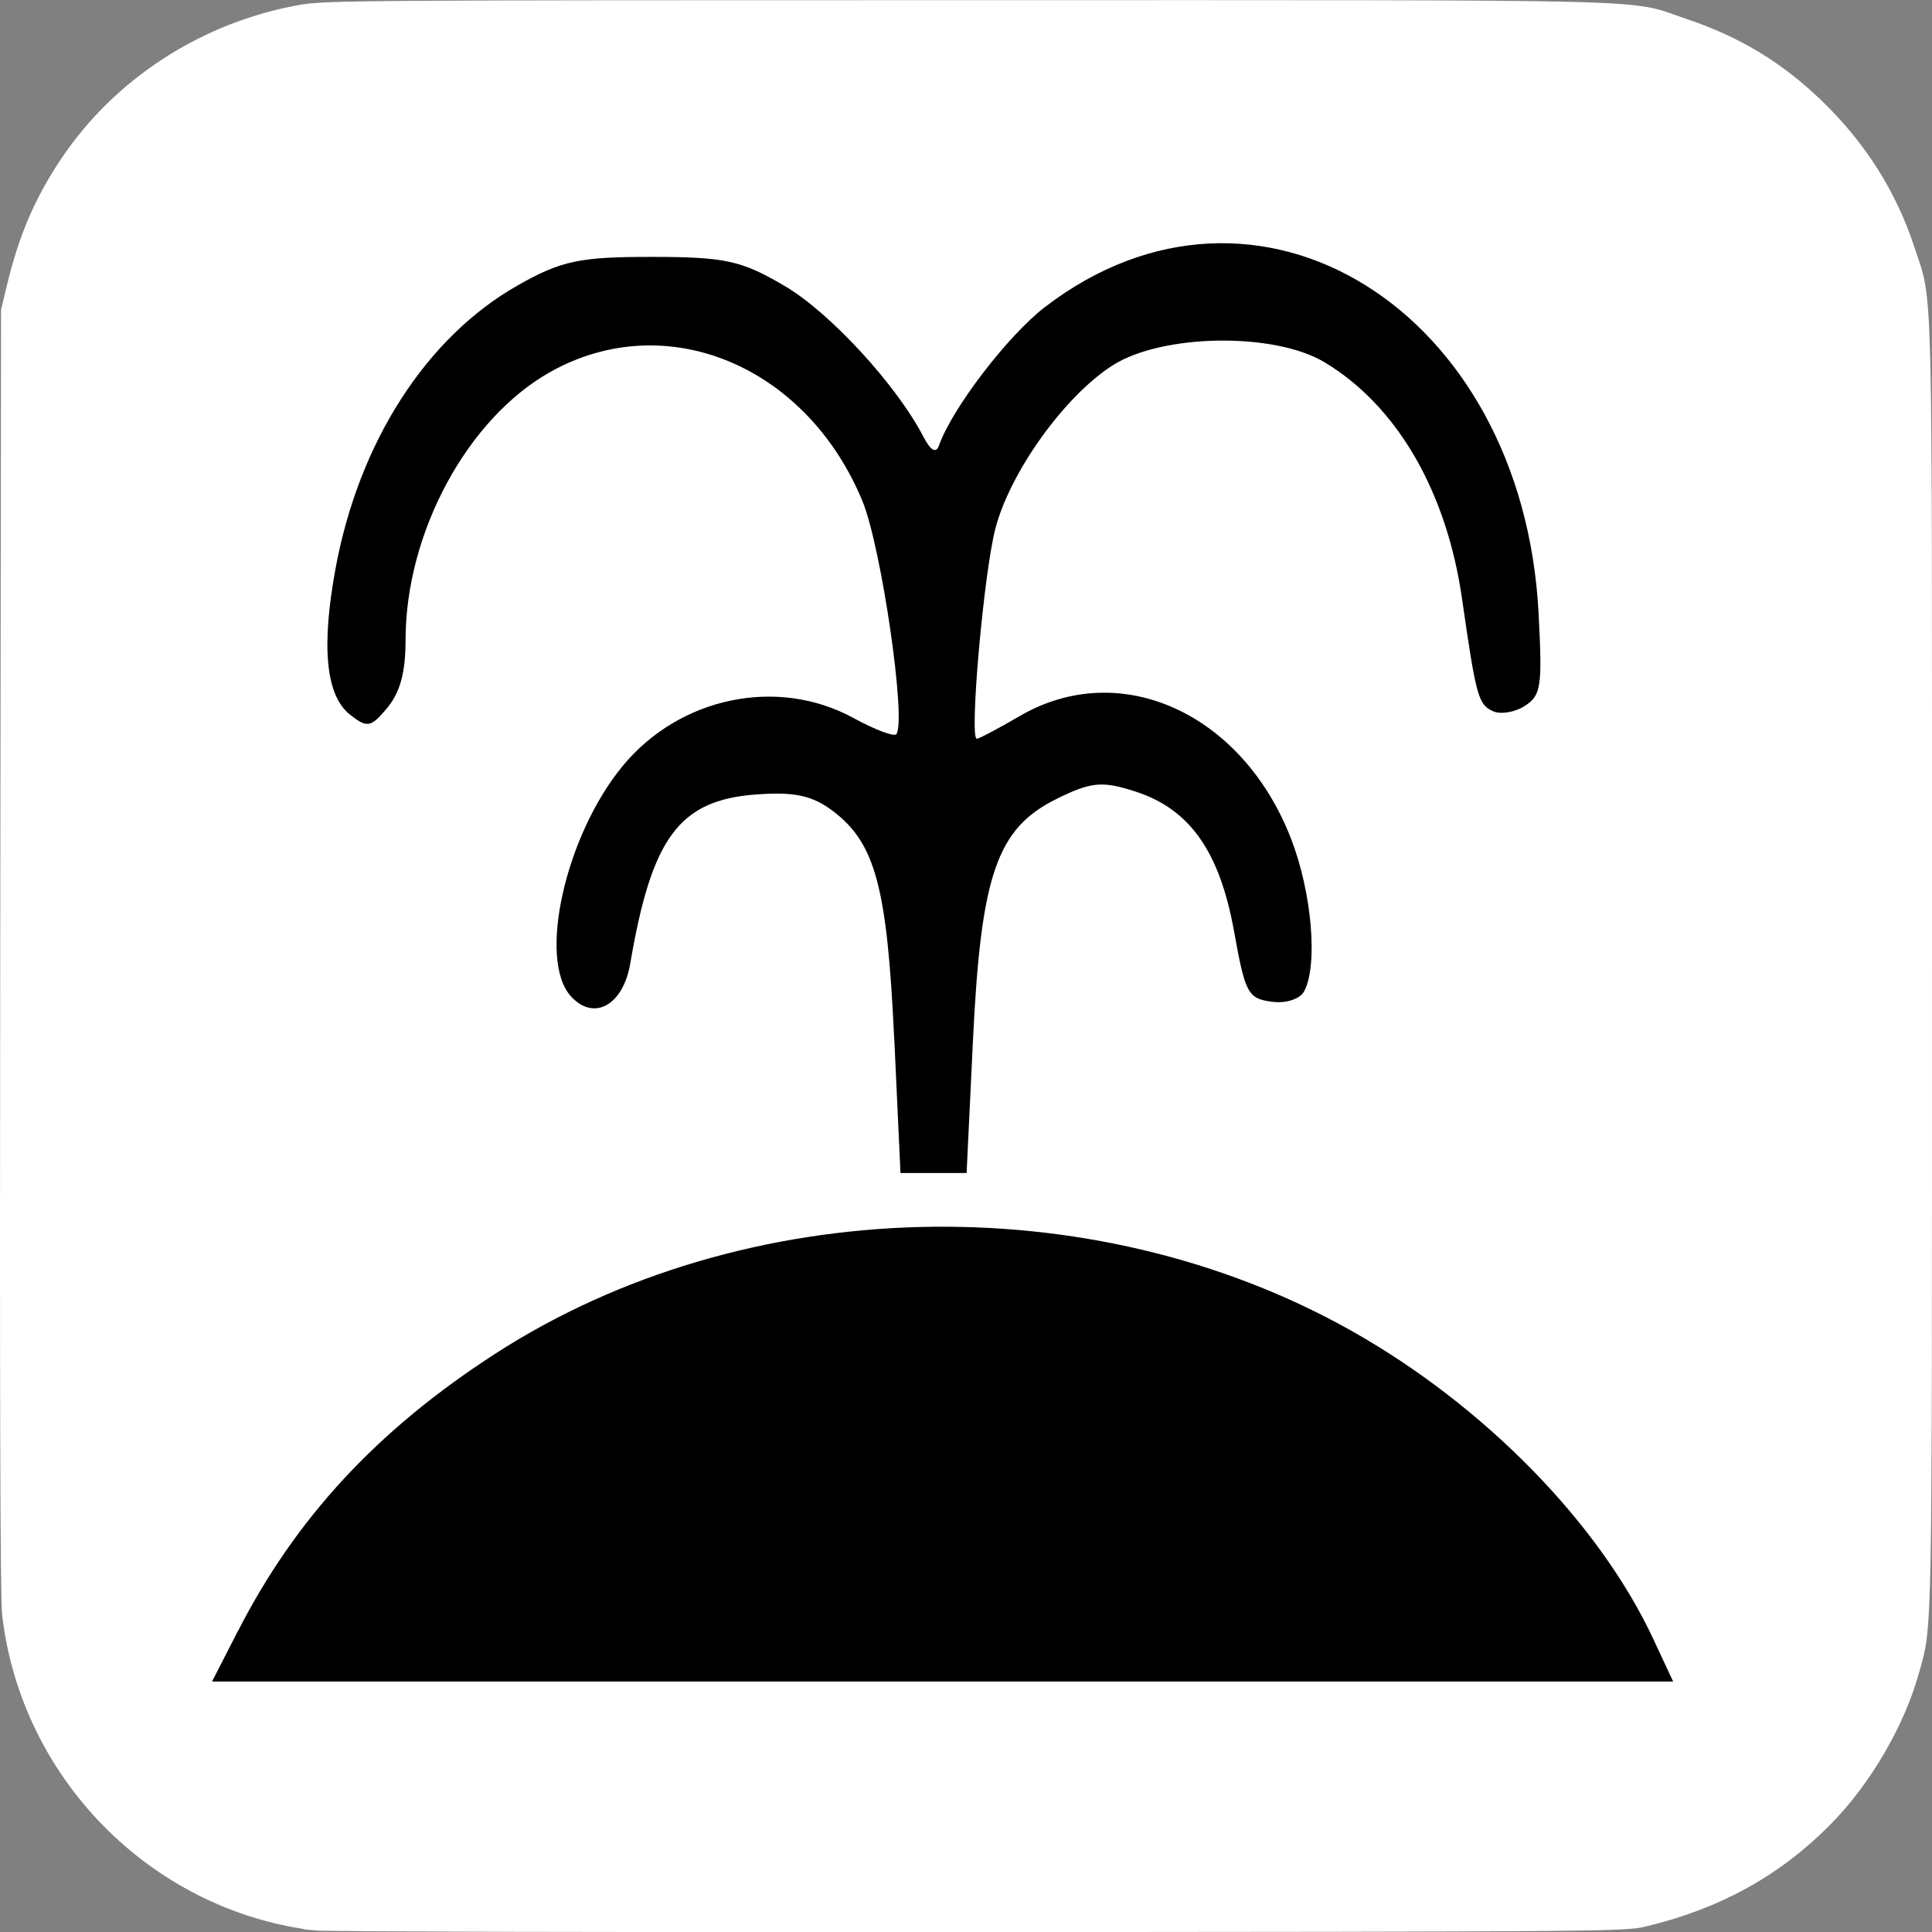<?xml version="1.0" encoding="UTF-8" standalone="no"?>
<!-- Created with Inkscape (http://www.inkscape.org/) -->

<svg
   xmlns:dc="http://purl.org/dc/elements/1.1/"
   xmlns:cc="http://creativecommons.org/ns#"
   xmlns:rdf="http://www.w3.org/1999/02/22-rdf-syntax-ns#"
   xmlns:svg="http://www.w3.org/2000/svg"
   xmlns="http://www.w3.org/2000/svg"
   xmlns:sodipodi="http://sodipodi.sourceforge.net/DTD/sodipodi-0.dtd"
   xmlns:inkscape="http://www.inkscape.org/namespaces/inkscape"
   width="32"
   height="32"
   viewBox="0 0 25.6 25.6"
   id="svg4180"
   version="1.1"
   inkscape:version="0.91 r13725"
   sodipodi:docname="spring.svg"
   inkscape:export-filename="C:\Users\Fabienne\Desktop\fehlende_symbole\einfach\png\sinkhole.png"
   inkscape:export-xdpi="90"
   inkscape:export-ydpi="90">
  <rect x="0" y="0" width="25.6" height="25.6" fill="#808080" stroke="none"/>
  <defs
     id="defs4182" />
  <sodipodi:namedview
     pagecolor="#ffffff"
     bordercolor="#666666"
     borderopacity="1.0"
     inkscape:pageopacity="0.0"
     inkscape:pageshadow="2"
     inkscape:zoom="8"
     inkscape:cx="-0.965434"
     inkscape:cy="27.365262"
     inkscape:document-units="pt"
     inkscape:current-layer="layer1"
     id="namedview4184"
     showgrid="false"
     inkscape:window-width="1396"
     inkscape:window-height="975"
     inkscape:window-x="7"
     inkscape:window-y="3"
     inkscape:window-maximized="0"
     units="px" />
  <g
     inkscape:label="Layer 1"
     inkscape:groupmode="layer"
     id="layer1"
     transform="translate(0,-314.4)">
    <path
       style="fill:#ffffff;fill-opacity:1;stroke:#ffffff;stroke-width:0.316;stroke-miterlimit:4;stroke-dasharray:none;stroke-opacity:1"
       d="m 4.146,339.818 c -2.071,-0.271 -3.723,-1.957 -3.961,-4.042 -0.024,-0.209 -0.032,-3.08 -0.024,-8.782 l 0.011,-8.472 0.074,-0.307 c 0.155,-0.645 0.357,-1.115 0.694,-1.62 0.688,-1.029 1.803,-1.75 3.053,-1.974 0.322,-0.058 0.82,-0.061 8.822,-0.061 9.475,0 8.706,-0.019 9.476,0.239 0.693,0.232 1.236,0.561 1.755,1.066 0.548,0.532 0.941,1.157 1.17,1.858 0.242,0.742 0.226,0.07 0.226,9.475 -1.38e-4,9.115 0.007,8.702 -0.17,9.338 -0.186,0.666 -0.62,1.41 -1.122,1.92 -0.655,0.666 -1.422,1.089 -2.393,1.321 -0.242,0.058 -0.721,0.061 -8.822,0.067 -4.711,0.003 -8.666,-0.007 -8.788,-0.023 z m 17.415,-0.39 c 1.722,-0.301 3.044,-1.573 3.442,-3.314 l 0.078,-0.342 0.011,-8.301 c 0.012,-8.449 0.008,-8.734 -0.114,-9.262 -0.186,-0.801 -0.614,-1.545 -1.224,-2.122 -0.591,-0.56 -1.251,-0.902 -2.103,-1.089 -0.277,-0.061 -0.635,-0.063 -8.837,-0.063 -8.075,0 -8.566,0.003 -8.848,0.061 -1.532,0.312 -2.75,1.381 -3.23,2.837 -0.221,0.669 -0.208,0.076 -0.208,9.383 0,9.31 -0.013,8.714 0.208,9.374 0.487,1.456 1.762,2.564 3.26,2.835 0.415,0.075 17.136,0.079 17.565,0.004 z"
       id="path4153"
       inkscape:connector-curvature="0" />
    <path
       style="fill:#ffffff;fill-opacity:1;stroke:#ffffff;stroke-width:0.32;stroke-miterlimit:4;stroke-dasharray:none;stroke-opacity:1"
       d="m 7.178,339.288 c -3.134,-0.022 -3.186,-0.023 -3.451,-0.098 -0.7,-0.197 -1.311,-0.556 -1.826,-1.074 -0.509,-0.511 -0.793,-0.973 -1.023,-1.659 l -0.123,-0.368 -0.033,-1.23 c -0.046,-1.735 -0.015,-16.026 0.036,-16.399 0.073,-0.535 0.364,-1.211 0.733,-1.707 0.556,-0.747 1.276,-1.241 2.211,-1.518 l 0.294,-0.087 2.075,-0.025 c 2.698,-0.033 10.95,-0.033 13.54,-8e-5 l 2.023,0.025 0.311,0.095 c 1.426,0.434 2.479,1.517 2.842,2.926 0.08,0.308 0.088,0.422 0.12,1.663 0.021,0.828 0.026,4.108 0.012,8.655 l -0.022,7.322 -0.082,0.331 c -0.371,1.494 -1.448,2.624 -2.889,3.03 l -0.327,0.092 -3.234,0.027 c -3.637,0.03 -6.535,0.03 -11.188,-0.002 l 0,0 z"
       id="path4745"
       inkscape:connector-curvature="0" />
    <path
       style="fill:#000000;fill-opacity:1;stroke:none;stroke-width:12.5;stroke-linecap:round;stroke-linejoin:miter;stroke-miterlimit:4;stroke-dasharray:none;stroke-opacity:1"
       d="m 3.152,336.015 c 0.769,-1.503 1.848,-2.667 3.408,-3.676 3.292,-2.129 7.897,-2.251 11.353,-0.302 1.752,0.988 3.276,2.544 3.991,4.075 l 0.266,0.569 -9.68,0 -9.68,0 0.341,-0.667 z"
       id="path6468"
       inkscape:connector-curvature="0" />
    <path
       style="fill:#000000;fill-opacity:1;stroke:none;stroke-width:12.5;stroke-linecap:round;stroke-linejoin:miter;stroke-miterlimit:4;stroke-dasharray:none;stroke-opacity:1"
       d="m 11.848,328.155 c -0.093,-2 -0.25,-2.583 -0.81,-3.007 -0.276,-0.209 -0.514,-0.26 -1.03,-0.22 -1.009,0.078 -1.373,0.571 -1.657,2.24 -0.094,0.552 -0.48,0.767 -0.784,0.436 -0.445,-0.484 -0.078,-2.128 0.681,-3.051 0.755,-0.918 2.053,-1.189 3.061,-0.639 0.282,0.154 0.537,0.251 0.567,0.215 0.139,-0.168 -0.198,-2.487 -0.45,-3.094 -0.745,-1.796 -2.604,-2.564 -4.133,-1.707 -1.101,0.617 -1.919,2.132 -1.919,3.553 0,0.427 -0.072,0.693 -0.242,0.898 -0.217,0.261 -0.267,0.271 -0.496,0.089 -0.317,-0.252 -0.381,-0.893 -0.192,-1.924 0.308,-1.684 1.206,-3.079 2.422,-3.766 0.574,-0.324 0.814,-0.375 1.772,-0.374 0.973,5.1e-4 1.188,0.048 1.764,0.388 0.601,0.355 1.48,1.312 1.836,1.999 0.094,0.181 0.165,0.221 0.204,0.112 0.173,-0.492 0.915,-1.46 1.406,-1.836 2.81,-2.153 6.329,0.032 6.539,4.059 0.051,0.976 0.034,1.088 -0.183,1.228 -0.131,0.085 -0.322,0.116 -0.423,0.069 -0.194,-0.089 -0.222,-0.194 -0.408,-1.487 -0.205,-1.429 -0.865,-2.564 -1.826,-3.138 -0.666,-0.398 -2.146,-0.375 -2.802,0.042 -0.637,0.405 -1.364,1.418 -1.557,2.169 -0.154,0.599 -0.346,2.78 -0.245,2.78 0.029,0 0.285,-0.135 0.569,-0.301 1.33,-0.775 2.95,-0.042 3.596,1.628 0.275,0.71 0.357,1.669 0.174,2.017 -0.056,0.106 -0.244,0.167 -0.435,0.14 -0.311,-0.043 -0.348,-0.113 -0.493,-0.921 -0.19,-1.065 -0.586,-1.63 -1.307,-1.863 -0.44,-0.143 -0.587,-0.13 -1.041,0.094 -0.797,0.392 -1.008,1.001 -1.114,3.207 l -0.084,1.753 -0.438,0 -0.438,0 -0.083,-1.79 z"
       id="path6470"
       inkscape:connector-curvature="0" />
  </g>
</svg>
